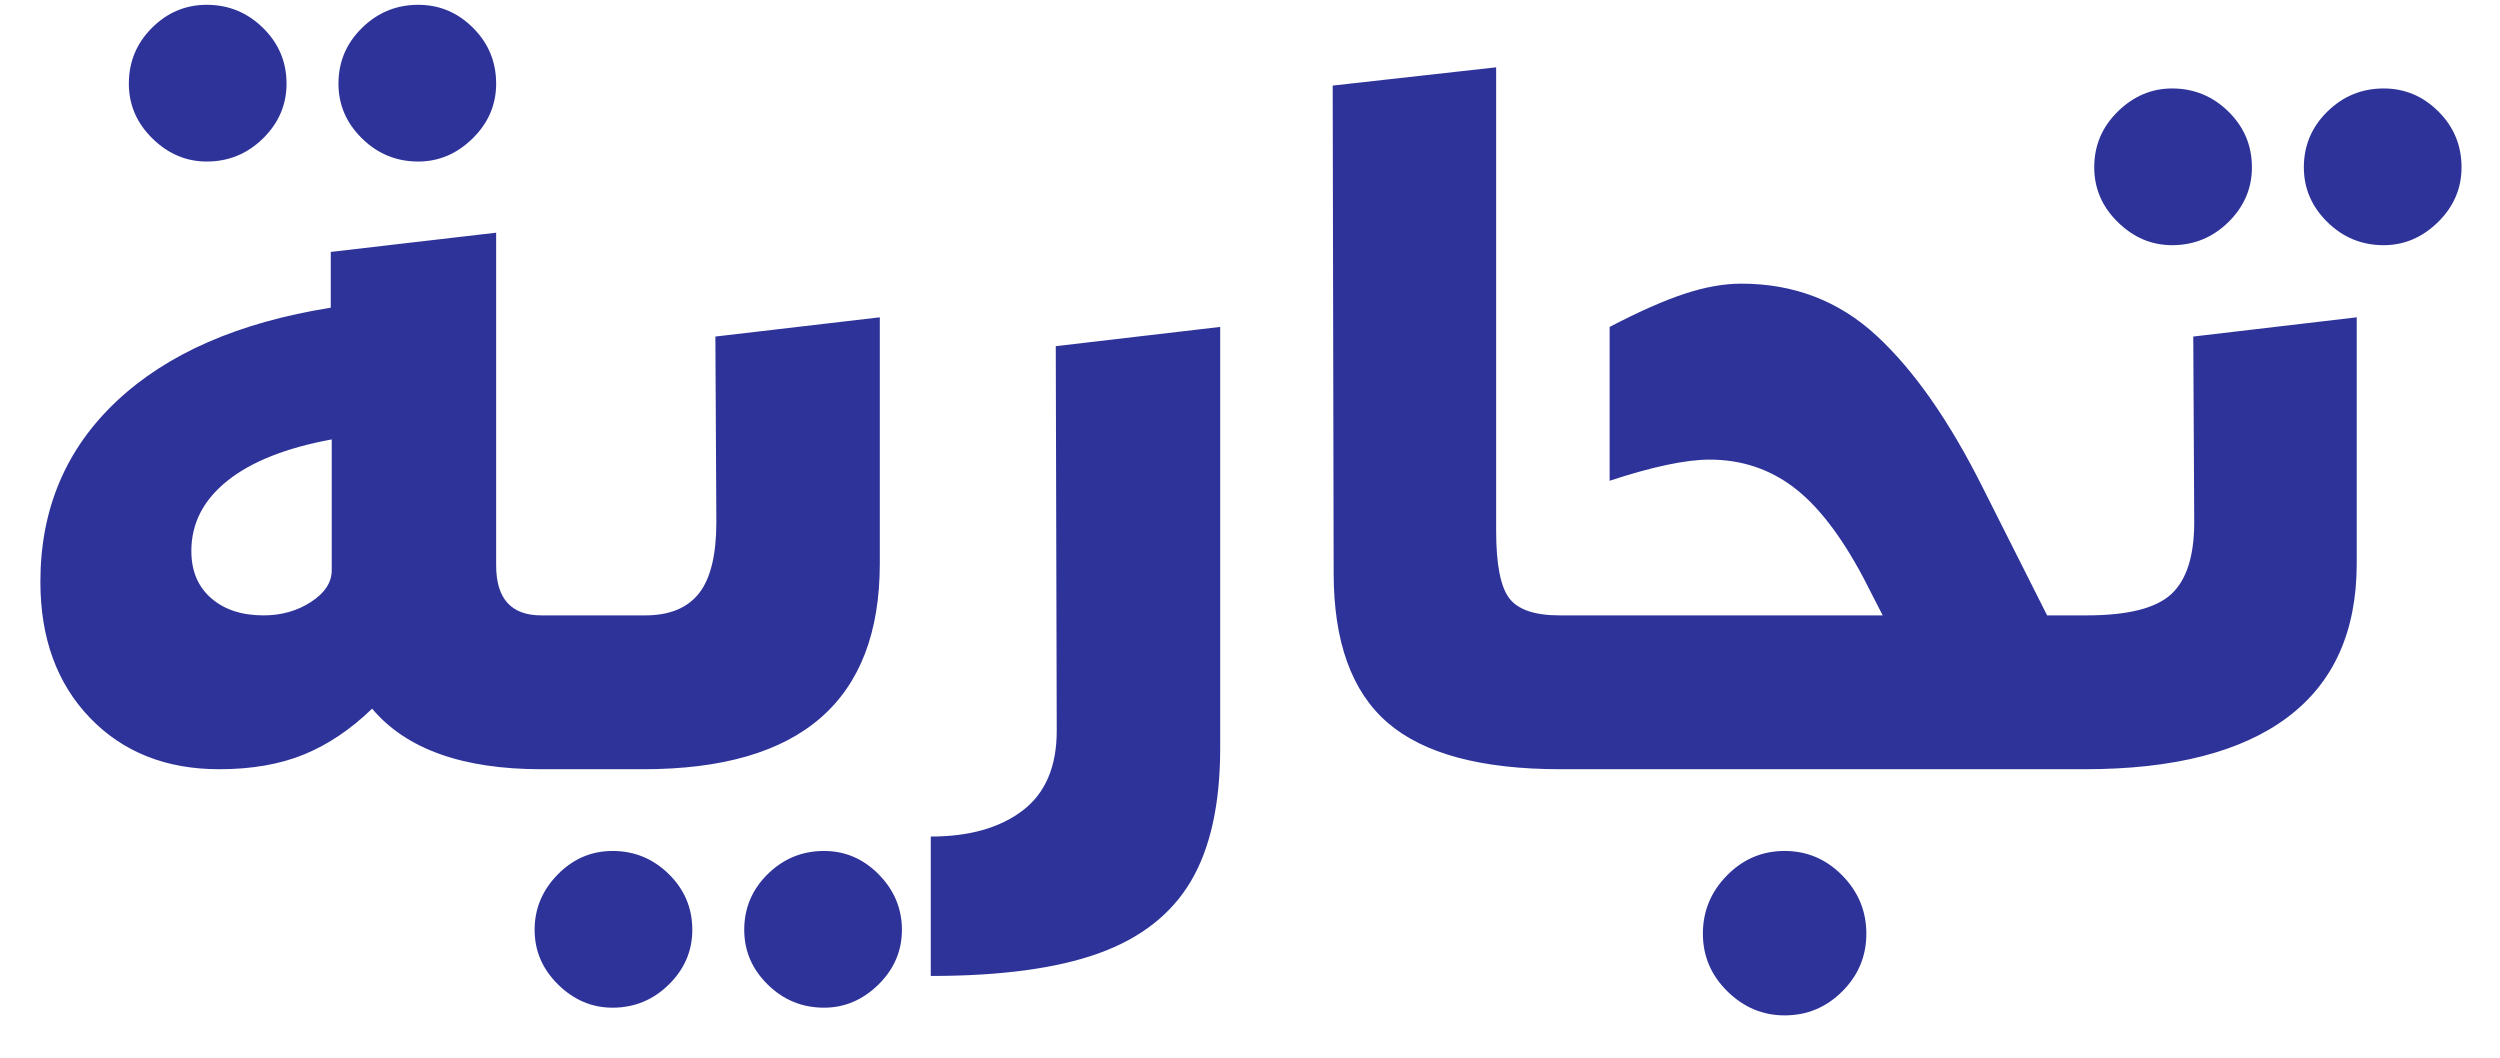 <?xml version="1.0" encoding="UTF-8"?>
<svg width="26px" height="11px" viewBox="0 0 26 11" version="1.1" xmlns="http://www.w3.org/2000/svg" xmlns:xlink="http://www.w3.org/1999/xlink">
    <title>trade-ar@0.0x</title>
    <g id="All-Plates" stroke="none" stroke-width="1" fill="none" fill-rule="evenodd">
        <g id="Plates" transform="translate(-1181, -222)" fill="#2E339A" fill-rule="nonzero">
            <g id="Trade---Short-Number-Plate" transform="translate(1097, 215)">
                <path d="M106.59,9.55 C106.817,9.55 107.012,9.47 107.175,9.31 C107.338,9.15 107.42,8.96 107.42,8.74 C107.42,8.513 107.338,8.32 107.175,8.16 C107.012,8 106.817,7.92 106.59,7.92 C106.377,7.92 106.188,8 106.025,8.16 C105.862,8.32 105.78,8.513 105.78,8.74 C105.78,8.96 105.862,9.15 106.025,9.31 C106.188,9.47 106.377,9.55 106.59,9.55 Z M108.79,9.55 C109.003,9.55 109.192,9.47 109.355,9.31 C109.518,9.15 109.6,8.96 109.6,8.74 C109.6,8.513 109.52,8.32 109.36,8.16 C109.2,8 109.01,7.92 108.79,7.92 C108.563,7.92 108.368,8 108.205,8.16 C108.042,8.32 107.96,8.513 107.96,8.74 C107.96,8.96 108.042,9.15 108.205,9.31 C108.368,9.47 108.563,9.55 108.79,9.55 Z M105.68,15 C106.607,15 107.31,14.82 107.79,14.46 C108.27,14.1 108.51,13.567 108.51,12.86 L108.51,12.86 L108.51,10.3 L106.81,10.5 L106.82,12.43 C106.82,12.783 106.74,13.033 106.58,13.18 C106.42,13.327 106.127,13.4 105.7,13.4 C105.633,13.4 105.6,13.433 105.6,13.5 L105.6,13.5 L105.58,14.89 C105.58,14.923 105.59,14.95 105.61,14.97 C105.63,14.99 105.653,15 105.68,15 Z M105.68,15 C105.707,15 105.73,14.99 105.75,14.97 C105.77,14.95 105.78,14.923 105.78,14.89 L105.78,14.89 L105.78,13.5 C105.78,13.433 105.747,13.4 105.68,13.4 L105.68,13.4 L105.29,13.4 L104.62,12.07 C104.273,11.377 103.905,10.85 103.515,10.49 C103.125,10.13 102.657,9.95 102.11,9.95 C101.93,9.95 101.733,9.985 101.52,10.055 C101.307,10.125 101.047,10.24 100.74,10.4 L100.74,10.4 L100.74,12 C101.187,11.853 101.533,11.78 101.78,11.78 C102.107,11.78 102.397,11.875 102.65,12.065 C102.903,12.255 103.147,12.57 103.38,13.01 L103.38,13.01 L103.58,13.4 L100.24,13.4 C100.207,13.4 100.18,13.41 100.16,13.43 C100.14,13.45 100.13,13.473 100.13,13.5 L100.13,13.5 L100.13,14.89 C100.13,14.917 100.14,14.942 100.16,14.965 C100.18,14.988 100.207,15 100.24,15 L100.24,15 L105.68,15 Z M102.56,17.56 C102.793,17.56 102.993,17.477 103.16,17.31 C103.327,17.143 103.41,16.943 103.41,16.71 C103.41,16.477 103.327,16.275 103.16,16.105 C102.993,15.935 102.793,15.85 102.56,15.85 C102.327,15.85 102.127,15.935 101.96,16.105 C101.793,16.275 101.71,16.477 101.71,16.71 C101.71,16.943 101.795,17.143 101.965,17.31 C102.135,17.477 102.333,17.56 102.56,17.56 Z M100.23,15 C100.257,15 100.28,14.99 100.3,14.97 C100.32,14.95 100.33,14.923 100.33,14.89 L100.33,14.89 L100.32,13.5 C100.32,13.433 100.287,13.4 100.22,13.4 C99.96,13.4 99.785,13.34 99.695,13.22 C99.605,13.1 99.56,12.867 99.56,12.52 L99.56,12.52 L99.56,7.7 L97.86,7.89 L97.87,12.96 C97.87,13.673 98.057,14.192 98.43,14.515 C98.803,14.838 99.403,15 100.23,15 Z M93.68,17.15 C94.407,17.15 94.988,17.072 95.425,16.915 C95.862,16.758 96.182,16.508 96.385,16.165 C96.588,15.822 96.69,15.36 96.69,14.78 L96.69,14.78 L96.69,10.4 L94.98,10.6 L94.99,14.6 C94.99,14.973 94.872,15.25 94.635,15.43 C94.398,15.61 94.08,15.7 93.68,15.7 L93.68,15.7 L93.68,17.15 Z M90.69,15 C92.33,15 93.15,14.287 93.15,12.86 L93.15,12.86 L93.15,10.3 L91.44,10.5 L91.45,12.43 C91.45,12.77 91.39,13.017 91.27,13.17 C91.15,13.323 90.963,13.4 90.71,13.4 L90.71,13.4 L89.65,13.4 C89.583,13.4 89.55,13.433 89.55,13.5 L89.55,13.5 L89.53,14.89 C89.53,14.923 89.54,14.95 89.56,14.97 C89.58,14.99 89.603,15 89.63,15 L89.63,15 L90.69,15 Z M90.37,17.48 C90.597,17.48 90.792,17.4 90.955,17.24 C91.118,17.08 91.2,16.89 91.2,16.67 C91.2,16.443 91.118,16.25 90.955,16.09 C90.792,15.93 90.597,15.85 90.37,15.85 C90.15,15.85 89.96,15.932 89.8,16.095 C89.64,16.258 89.56,16.45 89.56,16.67 C89.56,16.89 89.642,17.08 89.805,17.24 C89.968,17.4 90.157,17.48 90.37,17.48 Z M92.57,17.48 C92.783,17.48 92.972,17.4 93.135,17.24 C93.298,17.08 93.38,16.89 93.38,16.67 C93.38,16.45 93.3,16.258 93.14,16.095 C92.98,15.932 92.79,15.85 92.57,15.85 C92.343,15.85 92.148,15.93 91.985,16.09 C91.822,16.25 91.74,16.443 91.74,16.67 C91.74,16.89 91.822,17.08 91.985,17.24 C92.148,17.4 92.343,17.48 92.57,17.48 Z M86.15,8.68 C86.377,8.68 86.572,8.6 86.735,8.44 C86.898,8.28 86.98,8.09 86.98,7.87 C86.98,7.643 86.898,7.45 86.735,7.29 C86.572,7.13 86.377,7.05 86.15,7.05 C85.93,7.05 85.74,7.13 85.58,7.29 C85.42,7.45 85.34,7.643 85.34,7.87 C85.34,8.09 85.422,8.28 85.585,8.44 C85.748,8.6 85.937,8.68 86.15,8.68 Z M88.35,8.68 C88.563,8.68 88.752,8.6 88.915,8.44 C89.078,8.28 89.16,8.09 89.16,7.87 C89.16,7.643 89.08,7.45 88.92,7.29 C88.76,7.13 88.57,7.05 88.35,7.05 C88.123,7.05 87.928,7.13 87.765,7.29 C87.602,7.45 87.52,7.643 87.52,7.87 C87.52,8.09 87.602,8.28 87.765,8.44 C87.928,8.6 88.123,8.68 88.35,8.68 Z M89.63,15 C89.657,15 89.68,14.99 89.7,14.97 C89.72,14.95 89.73,14.923 89.73,14.89 L89.73,14.89 L89.73,13.5 C89.73,13.433 89.697,13.4 89.63,13.4 C89.317,13.4 89.16,13.227 89.16,12.88 L89.16,12.88 L89.16,9.42 L87.44,9.62 L87.44,10.2 C86.48,10.353 85.737,10.678 85.21,11.175 C84.683,11.672 84.42,12.297 84.42,13.05 C84.42,13.637 84.592,14.108 84.935,14.465 C85.278,14.822 85.727,15 86.28,15 C86.62,15 86.915,14.948 87.165,14.845 C87.415,14.742 87.65,14.583 87.87,14.37 C88.223,14.79 88.81,15 89.63,15 Z M86.74,13.4 C86.513,13.4 86.332,13.34 86.195,13.22 C86.058,13.1 85.99,12.937 85.99,12.73 C85.99,12.443 86.115,12.2 86.365,12 C86.615,11.8 86.977,11.657 87.45,11.57 L87.45,11.57 L87.45,12.93 C87.45,13.057 87.378,13.167 87.235,13.26 C87.092,13.353 86.927,13.4 86.74,13.4 Z" id="trade-ar"></path>
            </g>
        </g>
    </g>
</svg>
